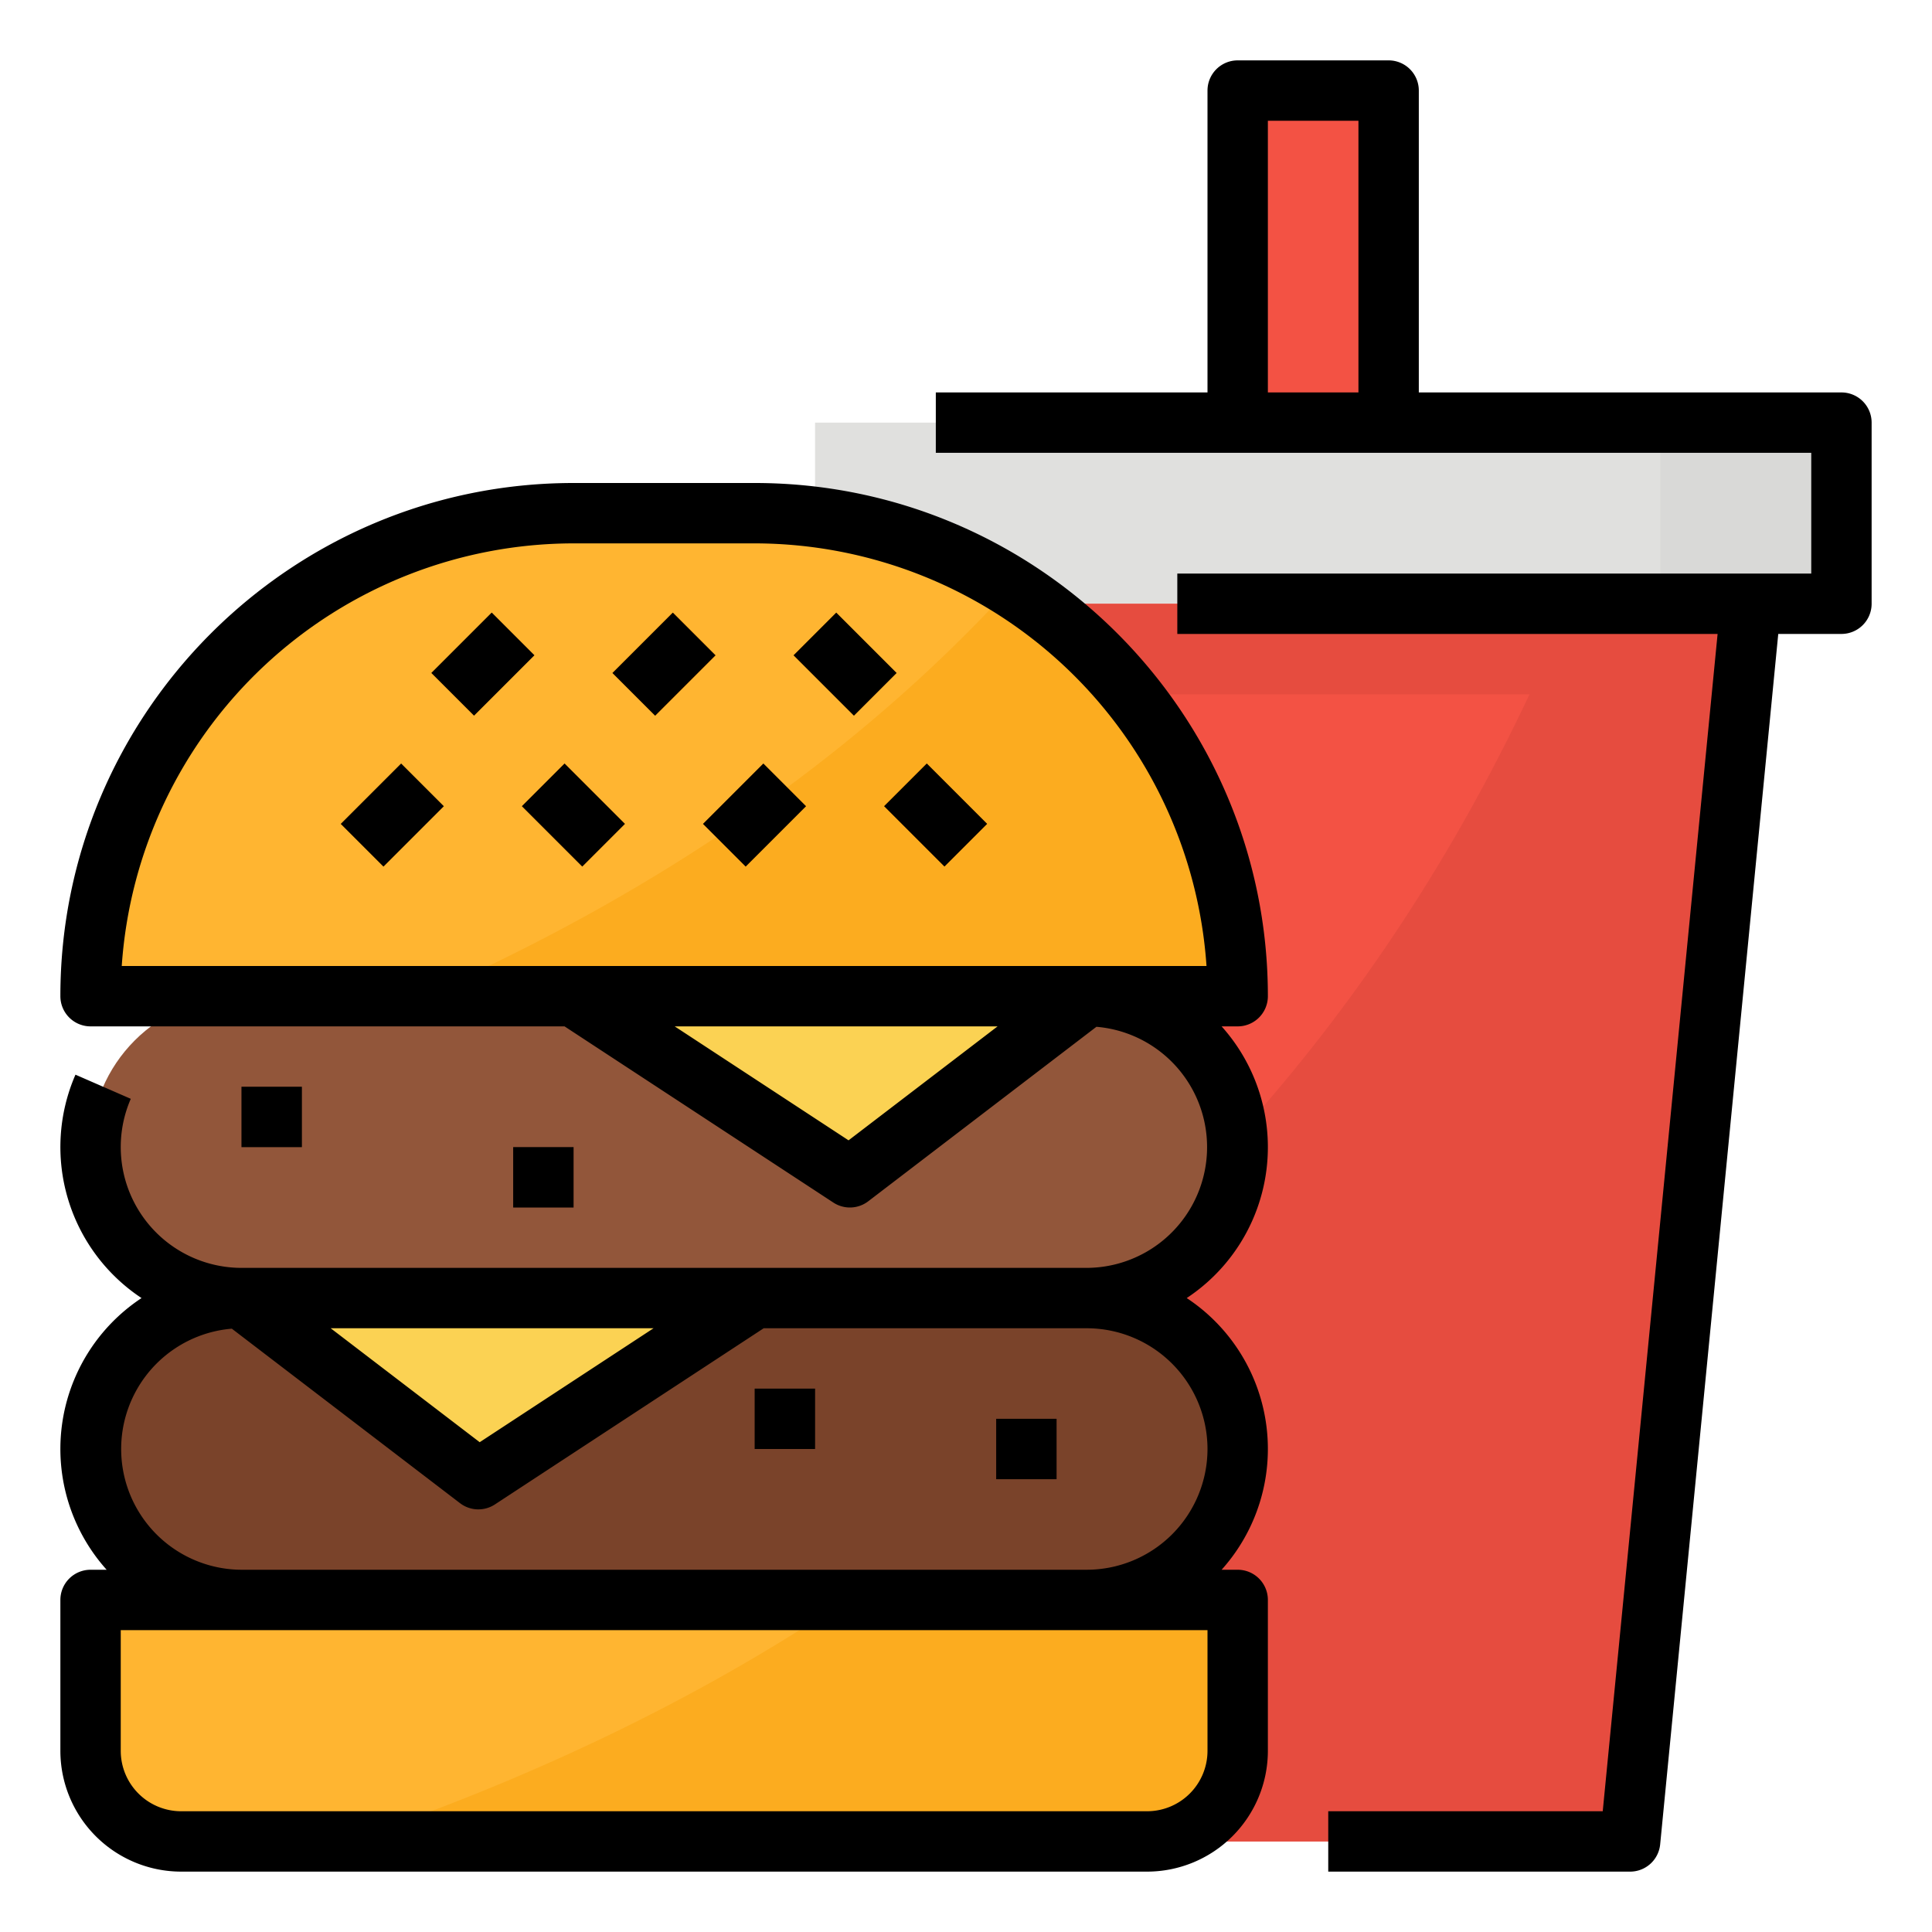 <svg height="512" viewBox="0 0 512 512" width="512" xmlns="http://www.w3.org/2000/svg"><g id="Filled_outline" data-name="Filled outline"><path d="m464 160-2.34 24-29.66 304h-160l-12.23-125.4-17.43-178.6-2.34-24z" fill="#f35244"/><path d="m216 112h272v48h-272z" fill="#e0e0de"/><path d="m328 24h40v88h-40z" fill="#f35244"/><path d="m464 160-32 328h-160l-12.23-125.4c63.48-46.79 119.08-112.49 156.14-202.6z" fill="#e64c3f"/><path d="m464 160-2.34 24h-219.32l-2.34-24z" fill="#e64c3f"/><path d="m440 112h48v48h-48z" fill="#d9d9d7"/><path d="m328 424v40a24.006 24.006 0 0 1 -24 24h-256a24.006 24.006 0 0 1 -24-24v-40z" fill="#ffb531"/><rect fill="#7a432a" height="80" rx="40" width="304" x="24" y="344"/><path d="m64 344 62.769 48 73.231-48z" fill="#fbd253"/><rect fill="#92563a" height="80" rx="40" transform="matrix(-1 0 0 -1 352 608)" width="304" x="24" y="264"/><path d="m288 264-62.769 48-73.231-48z" fill="#fbd253"/><path d="m328 264h-304a128 128 0 0 1 128-128h48a127.974 127.974 0 0 1 128 128z" fill="#ffb531"/><path d="m328 264h-215.89c58.41-25.76 112.51-61.1 155.85-108.48a127.891 127.891 0 0 1 60.04 108.48z" fill="#fcac1f"/><g fill="#f98500"><path d="m164.686 168h22.627v16h-22.627z" transform="matrix(.707 -.707 .707 .707 -72.902 176.011)"/><path d="m164.686 168h22.627v16h-22.627z" transform="matrix(.707 -.707 .707 .707 -72.902 176.011)"/><path d="m116.686 168h22.627v16h-22.627z" transform="matrix(.707 -.707 .707 .707 -86.962 142.068)"/><path d="m216 164.686h16v22.627h-16z" transform="matrix(.707 -.707 .707 .707 -58.843 209.941)"/><path d="m188.686 208h22.627v16h-22.627z" transform="matrix(.707 -.707 .707 .707 -94.157 204.699)"/><path d="m92.686 208h22.627v16h-22.627z" transform="matrix(.707 -.707 .707 .707 -122.278 136.814)"/><path d="m144 204.686h16v22.627h-16z" transform="matrix(.707 -.707 .707 .707 -108.215 170.745)"/><path d="m240 204.686h16v22.627h-16z" transform="matrix(.707 -.707 .707 .707 -80.098 238.627)"/></g><path d="m64 288h16v16h-16z" fill="#7a432a"/><path d="m136 304h16v16h-16z" fill="#7a432a"/><path d="m328 424v40a24.006 24.006 0 0 1 -24 24h-212.11c46.51-15.69 91.6-36.65 132.3-64z" fill="#fcac1f"/><path d="m200 368h16v16h-16z" fill="#663723"/><path d="m264 376h16v16h-16z" fill="#663723"/><path d="m488 104h-112v-80a8 8 0 0 0 -8-8h-40a8 8 0 0 0 -8 8v80h-72v16h232v32h-168v16h143.182l-30.44 312h-72.742v16h80a8 8 0 0 0 7.962-7.223l31.295-320.777h16.743a8 8 0 0 0 8-8v-48a8 8 0 0 0 -8-8zm-152 0v-72h24v72z"/><path d="m336 264c0-74.991-61.01-136-136-136h-48c-74.99 0-136 61.009-136 136a8 8 0 0 0 8 8h125.611l71.234 46.691a8 8 0 0 0 9.245-.336l60.472-46.243a32 32 0 0 1 -2.562 63.888h-224a32.021 32.021 0 0 1 -29.341-44.8l-14.659-6.4a48 48 0 0 0 17.507 59.2 47.925 47.925 0 0 0 -9.246 72h-4.261a8 8 0 0 0 -8 8v40a32.036 32.036 0 0 0 32 32h256a32.036 32.036 0 0 0 32-32v-40a8 8 0 0 0 -8-8h-4.261a47.925 47.925 0 0 0 -9.246-72 47.925 47.925 0 0 0 9.246-72h4.261a8 8 0 0 0 8-8zm-162.8 88-46.075 30.2-39.493-30.2zm146.8 112a16.019 16.019 0 0 1 -16 16h-256a16.019 16.019 0 0 1 -16-16v-32h288zm0-80a32.036 32.036 0 0 1 -32 32h-224a32 32 0 0 1 -2.562-63.888l60.472 46.243a8 8 0 0 0 9.245.336l71.234-46.691h85.611a32.036 32.036 0 0 1 32 32zm-287.736-128a120.16 120.16 0 0 1 119.736-112h48a120.16 120.16 0 0 1 119.736 112zm192.61 46.2-46.074-30.2h85.569z"/><path d="m164.686 168h22.627v16h-22.627z" transform="matrix(.707 -.707 .707 .707 -72.902 176.011)"/><path d="m116.686 168h22.627v16h-22.627z" transform="matrix(.707 -.707 .707 .707 -86.96 142.059)"/><path d="m216 164.686h16v22.627h-16z" transform="matrix(.707 -.707 .707 .707 -58.843 209.941)"/><path d="m188.686 208h22.627v16h-22.627z" transform="matrix(.707 -.707 .707 .707 -94.156 204.686)"/><path d="m92.686 208h22.627v16h-22.627z" transform="matrix(.707 -.707 .707 .707 -122.278 136.814)"/><path d="m144 204.686h16v22.627h-16z" transform="matrix(.707 -.707 .707 .707 -108.215 170.745)"/><path d="m240 204.686h16v22.627h-16z" transform="matrix(.707 -.707 .707 .707 -80.099 238.613)"/><path d="m64 288h16v16h-16z"/><path d="m136 304h16v16h-16z"/><path d="m200 368h16v16h-16z"/><path d="m264 376h16v16h-16z"/></g></svg>